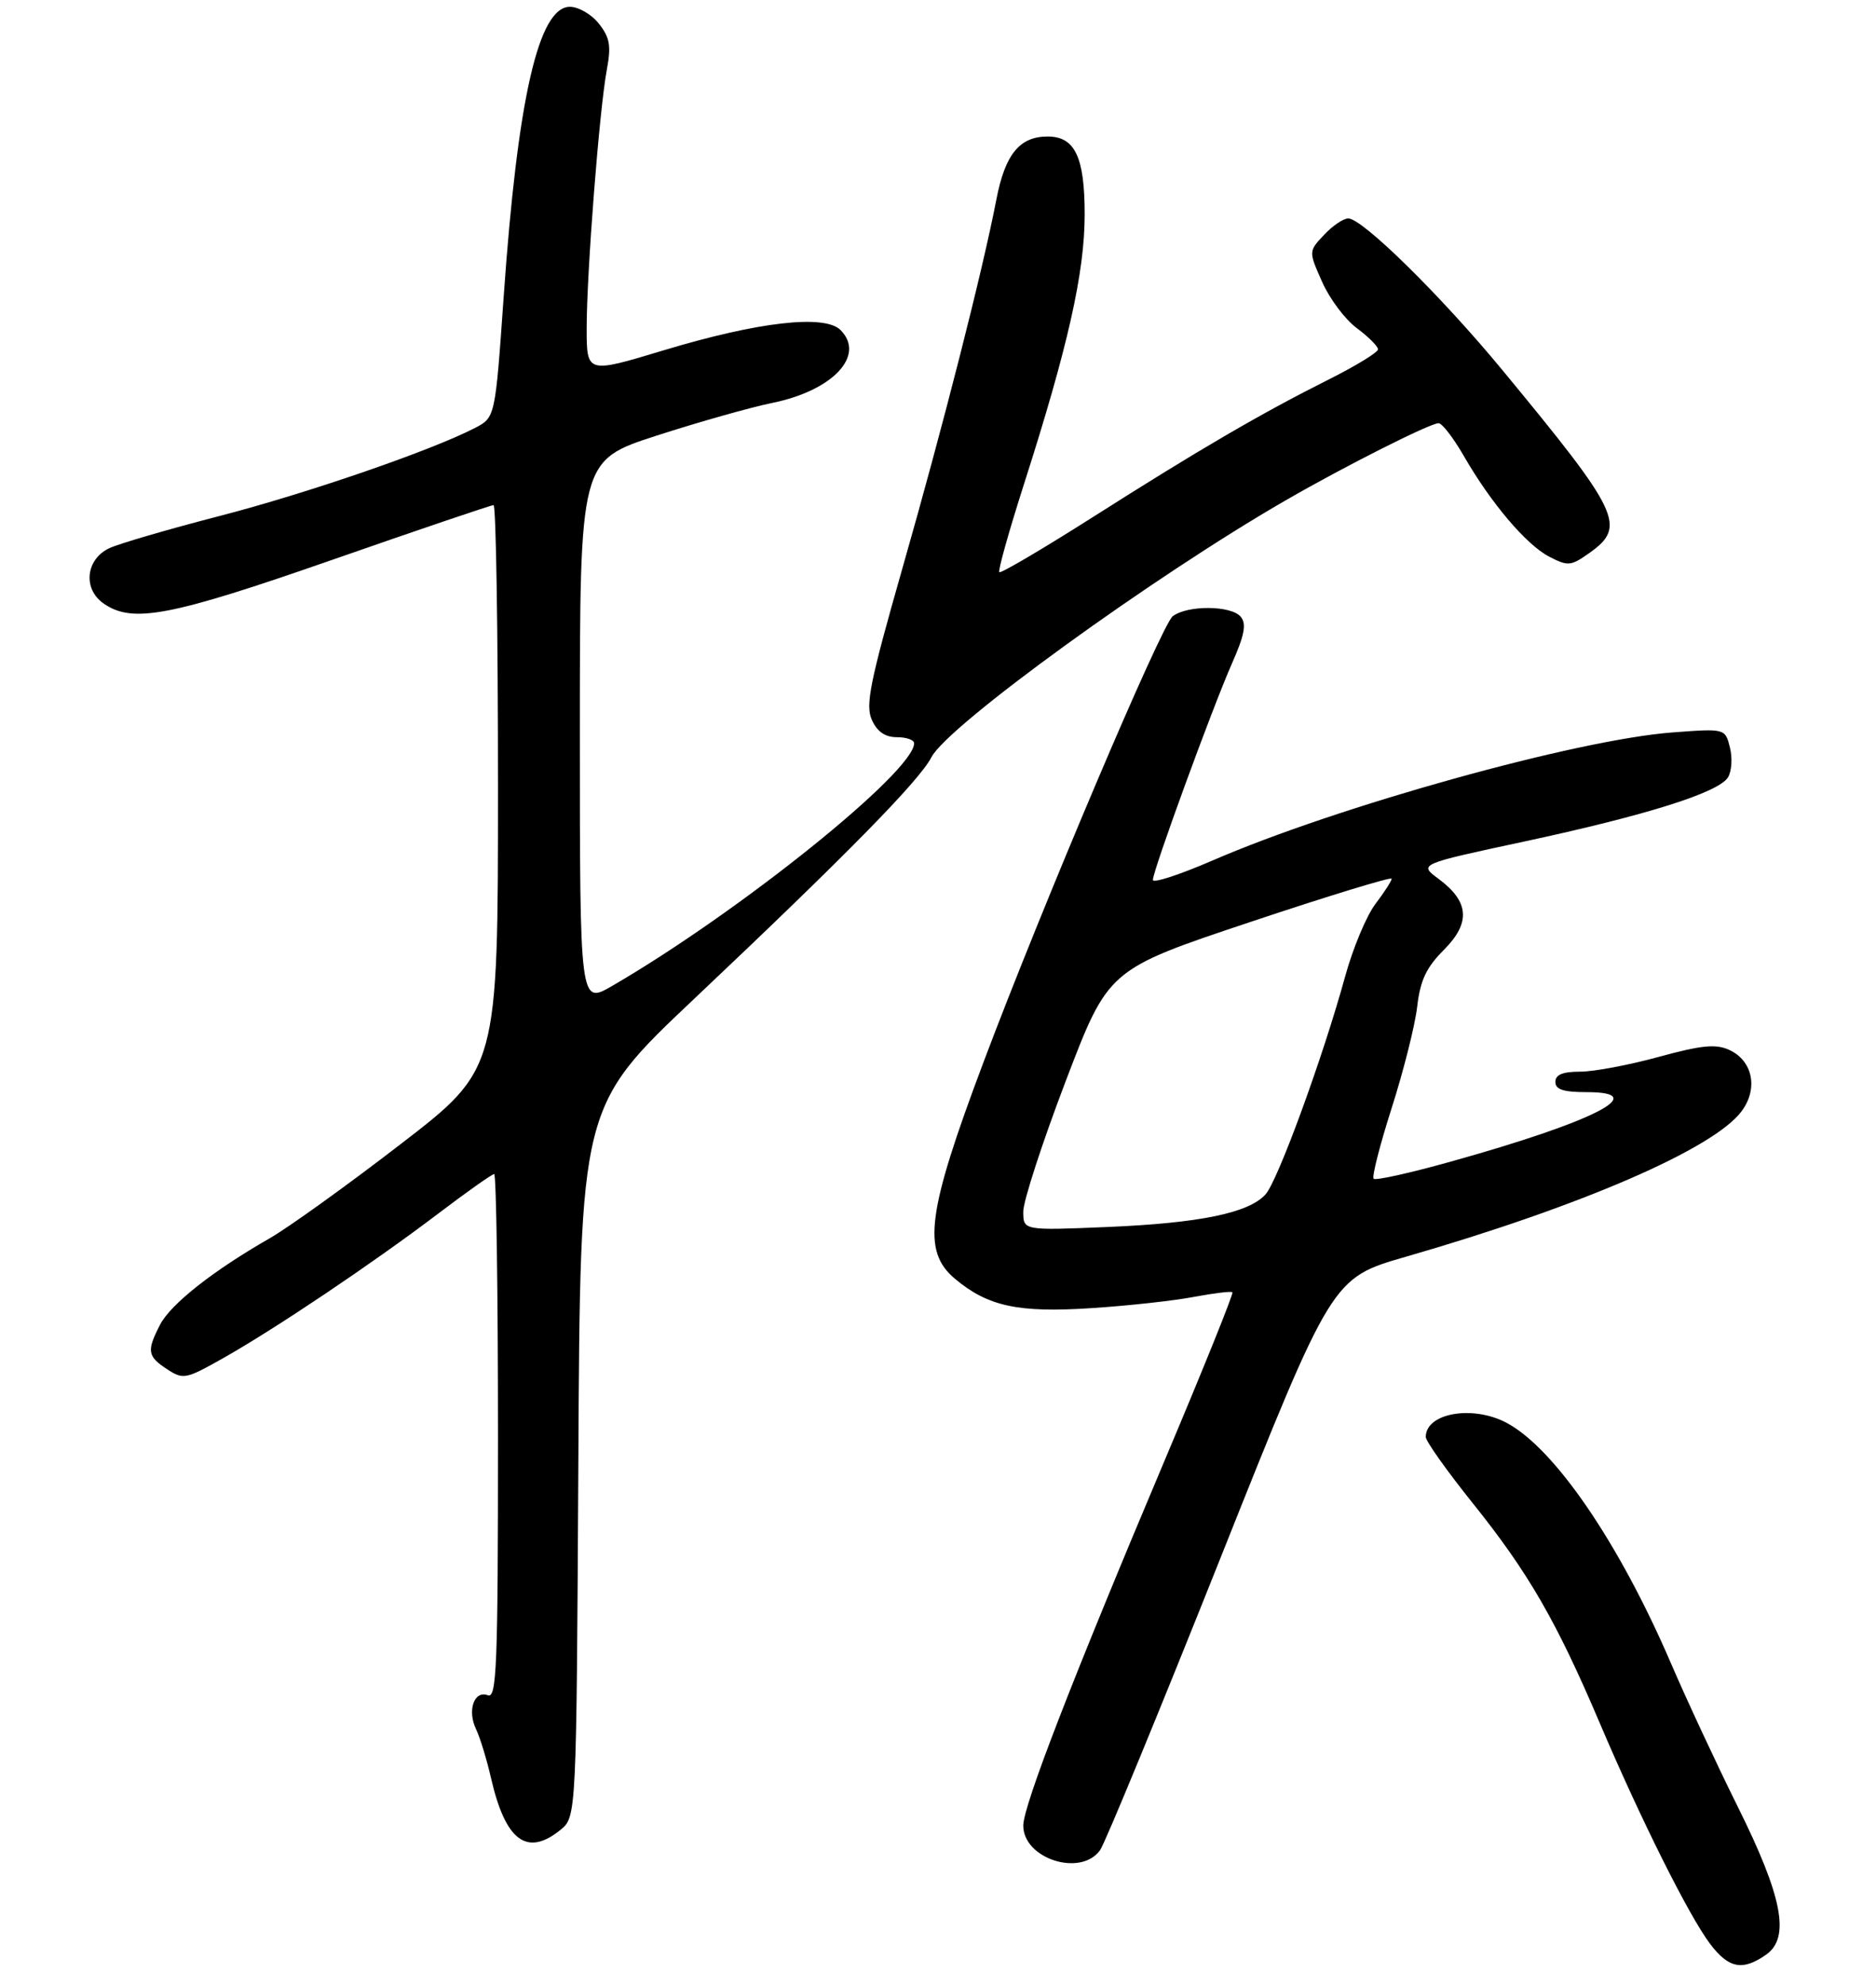 <?xml version="1.0" encoding="UTF-8" standalone="no"?>
<!DOCTYPE svg PUBLIC "-//W3C//DTD SVG 1.1//EN" "http://www.w3.org/Graphics/SVG/1.1/DTD/svg11.dtd" >
<svg xmlns="http://www.w3.org/2000/svg" xmlns:xlink="http://www.w3.org/1999/xlink" version="1.1" viewBox="0 0 275 291">
 <g >
 <path fill="currentColor"
d=" M 258.89 286.36 C 262.46 283.87 261.30 277.86 254.69 264.59 C 251.66 258.49 247.27 249.08 244.94 243.67 C 237.34 226.00 227.82 212.10 220.80 208.42 C 215.83 205.81 209.00 207.02 209.00 210.52 C 209.00 211.13 212.11 215.51 215.92 220.26 C 224.04 230.38 228.16 237.51 234.51 252.44 C 240.50 266.51 247.55 280.62 250.66 284.75 C 253.39 288.38 255.44 288.78 258.89 286.36 Z  M 161.27 271.03 C 162.02 269.95 169.98 250.65 178.95 228.14 C 195.26 187.23 195.26 187.23 206.06 184.12 C 231.77 176.71 251.19 168.30 255.29 162.81 C 257.77 159.49 256.94 155.39 253.48 153.81 C 251.51 152.91 249.42 153.12 243.13 154.84 C 238.80 156.03 233.63 157.00 231.63 157.00 C 229.07 157.00 228.00 157.44 228.00 158.50 C 228.00 159.62 229.18 160.00 232.62 160.00 C 242.14 160.00 233.70 164.31 212.69 170.17 C 206.74 171.84 201.64 172.97 201.36 172.69 C 201.08 172.41 202.27 167.75 204.00 162.34 C 205.73 156.93 207.42 150.25 207.74 147.50 C 208.19 143.61 209.07 141.75 211.66 139.15 C 215.62 135.18 215.38 132.08 210.86 128.74 C 207.96 126.60 207.96 126.60 223.36 123.30 C 241.30 119.45 251.89 116.13 253.30 113.89 C 253.84 113.02 253.98 111.05 253.59 109.52 C 252.89 106.72 252.89 106.72 245.20 107.30 C 231.20 108.34 196.05 118.12 177.75 126.06 C 172.94 128.14 169.00 129.43 169.00 128.91 C 169.00 127.55 177.73 103.67 180.59 97.20 C 182.44 93.03 182.74 91.40 181.88 90.36 C 180.49 88.68 174.07 88.63 171.91 90.28 C 170.27 91.53 152.80 132.68 144.15 155.66 C 135.89 177.61 135.14 183.26 139.97 187.33 C 144.81 191.39 149.25 192.35 160.02 191.64 C 165.32 191.30 172.06 190.56 174.99 190.00 C 177.93 189.45 180.47 189.14 180.66 189.32 C 180.84 189.51 176.44 200.42 170.88 213.58 C 157.20 245.95 150.00 264.53 150.00 267.45 C 150.00 272.33 158.47 275.02 161.27 271.03 Z  M 82.14 268.09 C 84.50 266.18 84.50 266.18 84.78 214.14 C 85.05 162.10 85.05 162.10 101.78 146.31 C 124.12 125.21 134.74 114.40 136.54 110.93 C 138.92 106.31 169.05 84.48 188.50 73.28 C 197.17 68.28 209.63 62.00 210.88 62.00 C 211.39 62.00 213.04 64.14 214.55 66.75 C 218.55 73.70 223.74 79.82 227.11 81.56 C 229.86 82.98 230.27 82.94 233.03 80.98 C 238.46 77.11 237.50 75.11 220.20 54.18 C 211.22 43.31 199.71 32.00 197.64 32.00 C 196.93 32.00 195.33 33.08 194.09 34.41 C 191.82 36.82 191.82 36.82 193.81 41.30 C 194.90 43.77 197.19 46.82 198.90 48.08 C 200.60 49.34 202.00 50.74 202.00 51.18 C 202.00 51.62 198.74 53.61 194.75 55.61 C 184.78 60.61 175.81 65.84 160.19 75.76 C 152.87 80.41 146.70 84.04 146.49 83.82 C 146.27 83.61 147.90 77.82 150.09 70.97 C 156.56 50.78 159.00 39.94 159.00 31.40 C 159.00 22.99 157.57 20.00 153.57 20.00 C 149.46 20.00 147.34 22.60 146.06 29.21 C 144.06 39.60 138.28 62.29 132.29 83.23 C 127.50 100.00 126.83 103.33 127.81 105.48 C 128.59 107.20 129.75 108.00 131.48 108.00 C 132.87 108.00 134.00 108.40 134.00 108.89 C 134.00 113.04 108.36 133.63 89.75 144.43 C 85.00 147.19 85.00 147.19 85.00 107.32 C 85.00 67.46 85.00 67.46 96.25 63.82 C 102.44 61.82 110.06 59.67 113.19 59.03 C 122.09 57.23 126.93 52.07 123.21 48.35 C 120.88 46.02 111.14 47.14 97.25 51.33 C 86.00 54.73 86.00 54.73 86.00 48.06 C 86.00 39.92 87.86 16.08 88.95 10.23 C 89.61 6.71 89.40 5.51 87.80 3.48 C 86.73 2.11 84.81 1.00 83.54 1.00 C 78.94 1.00 75.87 14.42 73.83 43.51 C 72.59 61.16 72.59 61.16 69.62 62.70 C 63.19 66.02 45.01 72.28 32.09 75.62 C 24.61 77.55 17.38 79.67 16.00 80.32 C 12.57 81.96 12.12 86.27 15.17 88.40 C 19.40 91.37 24.89 90.32 48.75 82.00 C 61.37 77.60 71.99 74.00 72.35 74.00 C 72.71 74.00 73.00 92.59 73.00 115.31 C 73.00 156.63 73.00 156.63 58.75 167.60 C 50.91 173.64 42.25 179.86 39.50 181.43 C 31.23 186.16 25.03 191.05 23.47 194.06 C 21.48 197.91 21.60 198.69 24.48 200.58 C 26.86 202.14 27.22 202.07 32.73 198.96 C 40.36 194.66 54.65 185.06 64.19 177.83 C 68.42 174.62 72.13 172.00 72.44 172.00 C 72.75 172.00 73.00 189.31 73.00 210.47 C 73.00 244.16 72.81 248.87 71.51 248.36 C 69.50 247.60 68.47 250.58 69.78 253.32 C 70.36 254.52 71.35 257.75 71.98 260.50 C 74.09 269.69 77.25 272.05 82.14 268.09 Z  M 150.00 177.49 C 150.00 175.96 152.80 167.35 156.23 158.36 C 162.47 142.02 162.47 142.02 183.23 135.09 C 194.65 131.27 204.00 128.42 204.00 128.73 C 204.00 129.05 202.93 130.71 201.62 132.43 C 200.32 134.14 198.32 138.91 197.19 143.02 C 193.96 154.81 187.31 173.00 185.51 174.98 C 183.05 177.71 175.84 179.19 162.25 179.76 C 150.00 180.27 150.00 180.27 150.00 177.49 Z "/>
</g>
</svg>
